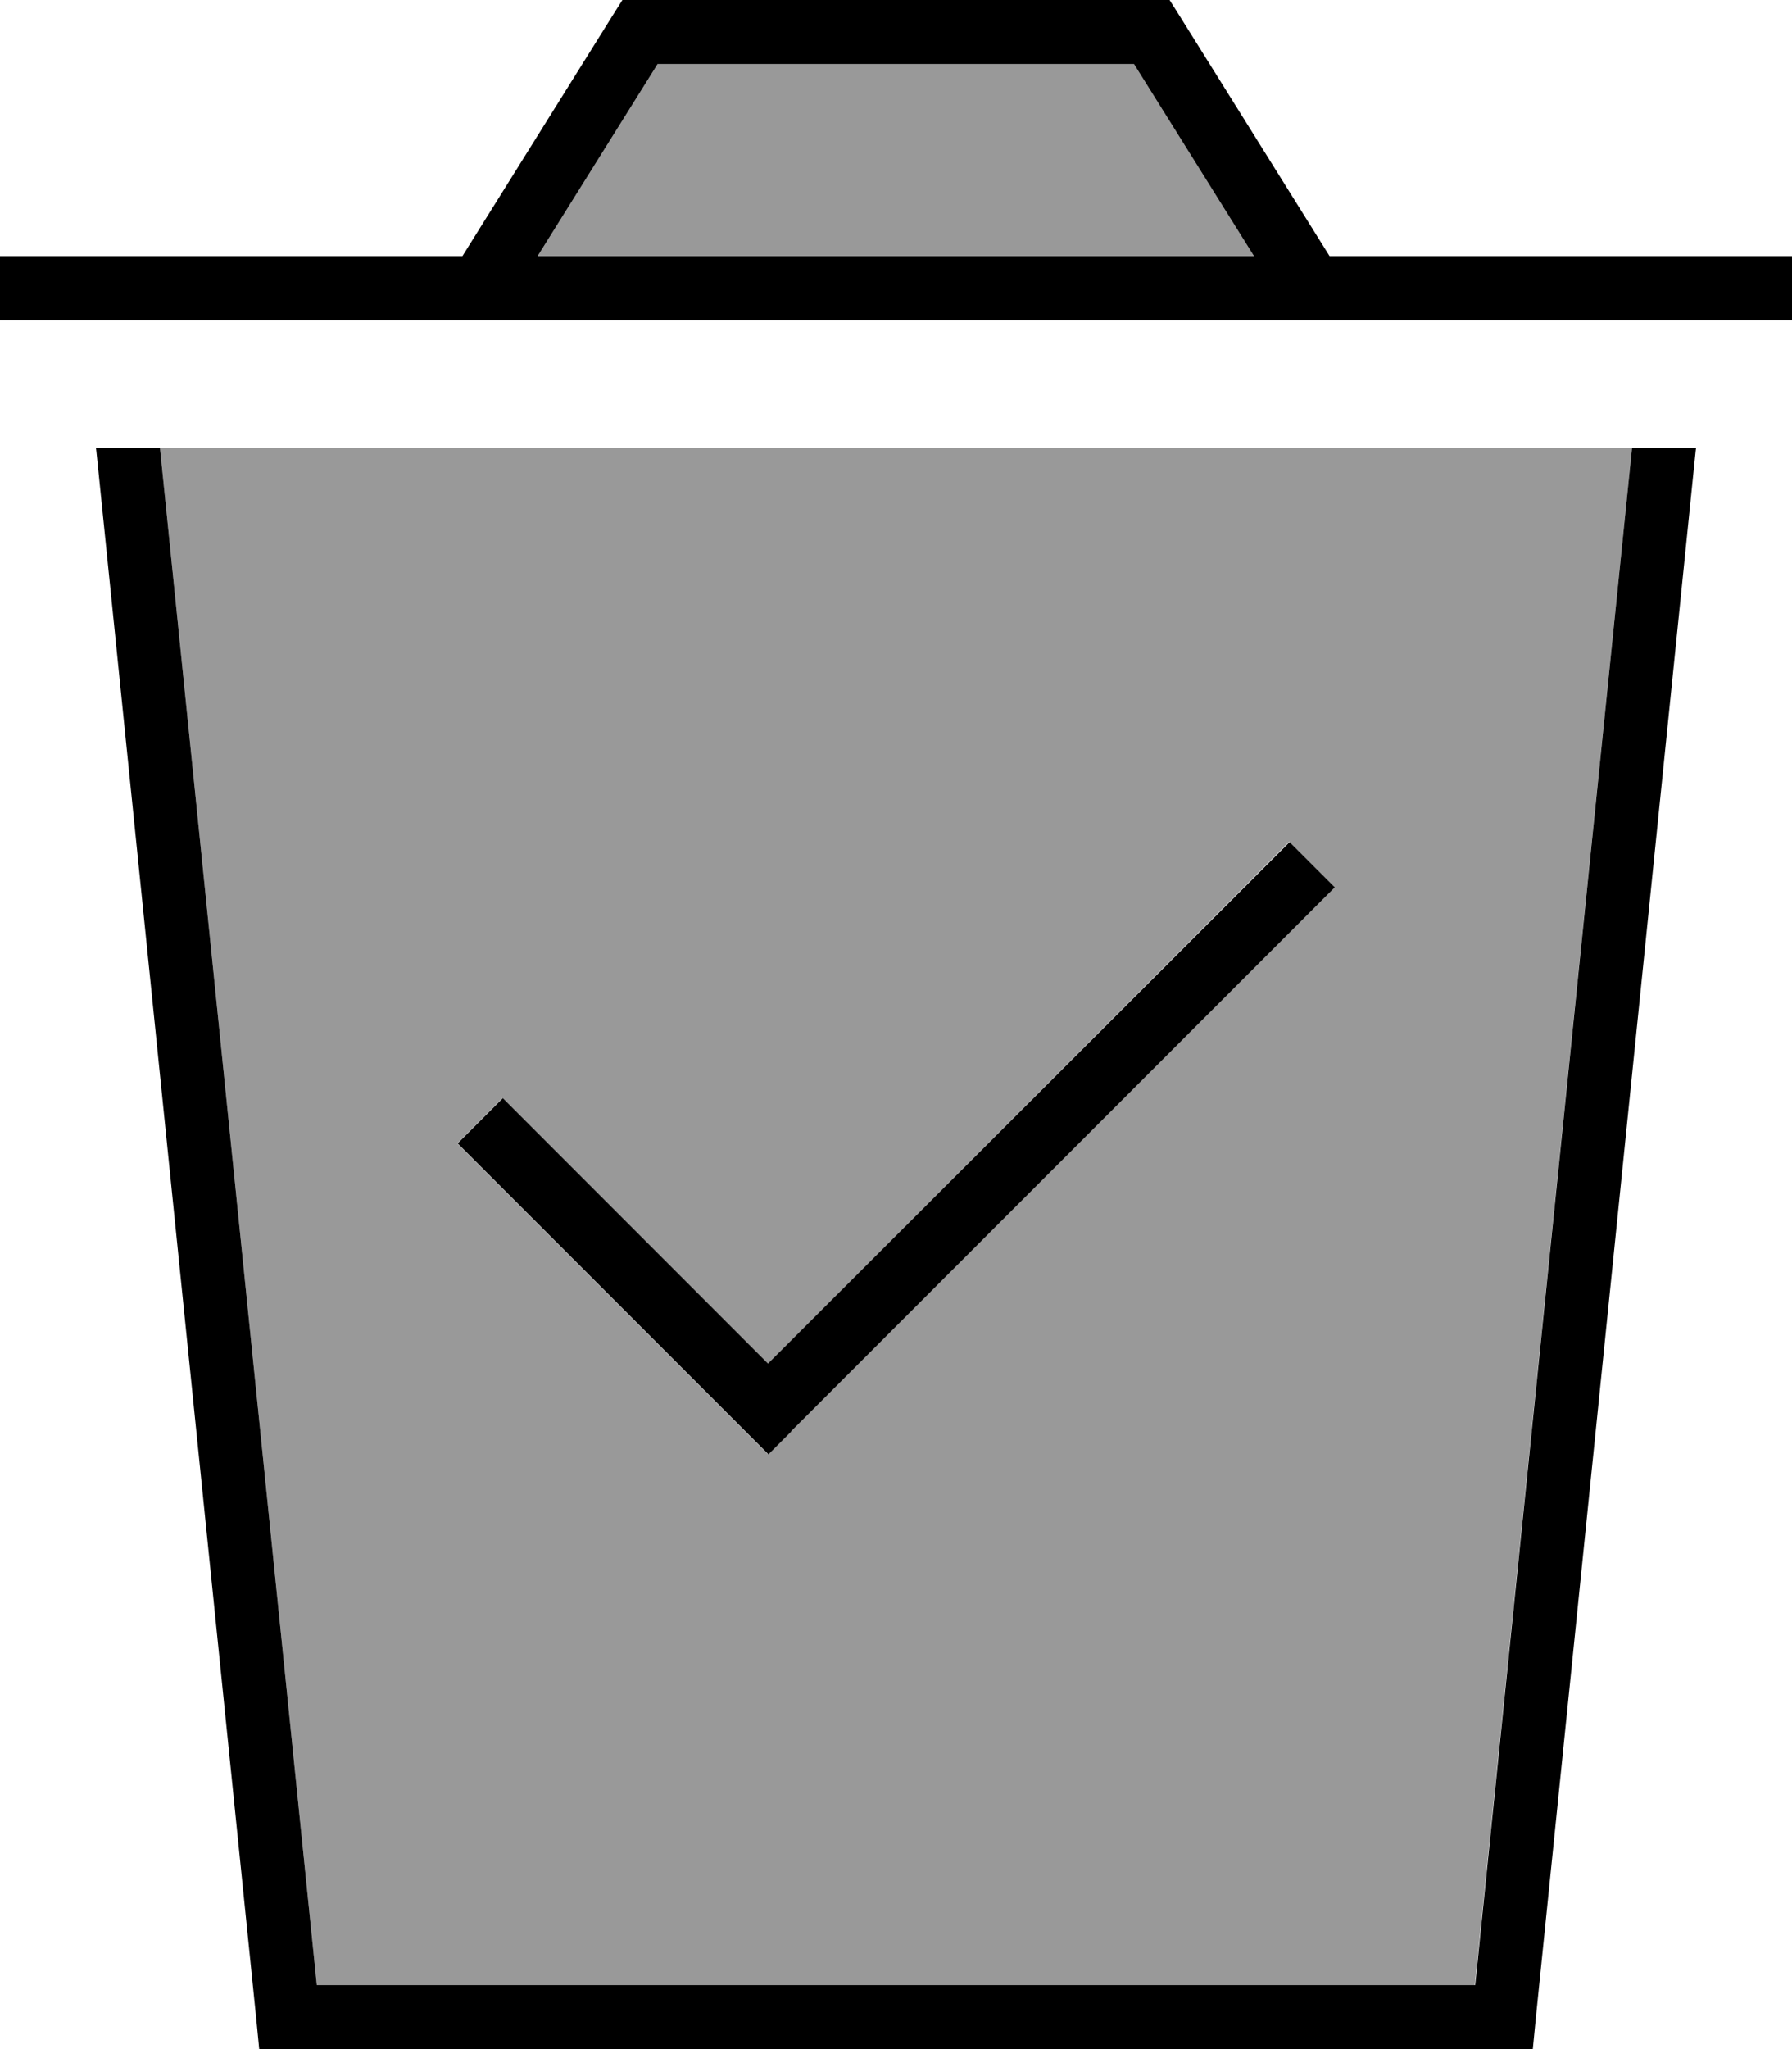 <svg fill="currentColor" xmlns="http://www.w3.org/2000/svg" viewBox="0 0 448 512"><!--! Font Awesome Pro 6.7.2 by @fontawesome - https://fontawesome.com License - https://fontawesome.com/license (Commercial License) Copyright 2024 Fonticons, Inc. --><defs><style>.fa-secondary{opacity:.4}</style></defs><path class="fa-secondary" d="M40 112L79.2 496l289.5 0L408 112 40 112zm74.3 173.7l11.3-11.3L192 340.7 322.3 210.3l11.3 11.3-136 136-5.7 5.7-5.7-5.7-72-72zM134.4 64l179.1 0-30-48L164.4 16l-30 48z"/><path class="fa-primary" d="M160 0l-4.4 0-2.4 3.8L115.6 64 0 64 0 80l448 0 0-16L332.4 64 294.8 3.8 292.4 0 288 0 160 0zM313.6 64L134.4 64l30-48 119.1 0 30 48zM24 112l.1 .8 40 392 .7 7.2 7.2 0 304 0 7.2 0 .7-7.2 40-392 .1-.8L408 112 368.8 496 79.2 496 40 112 24 112zM197.7 357.7l136-136-11.3-11.3L192 340.7l-66.3-66.3-11.3 11.3 72 72 5.7 5.7 5.7-5.7z"/></svg>